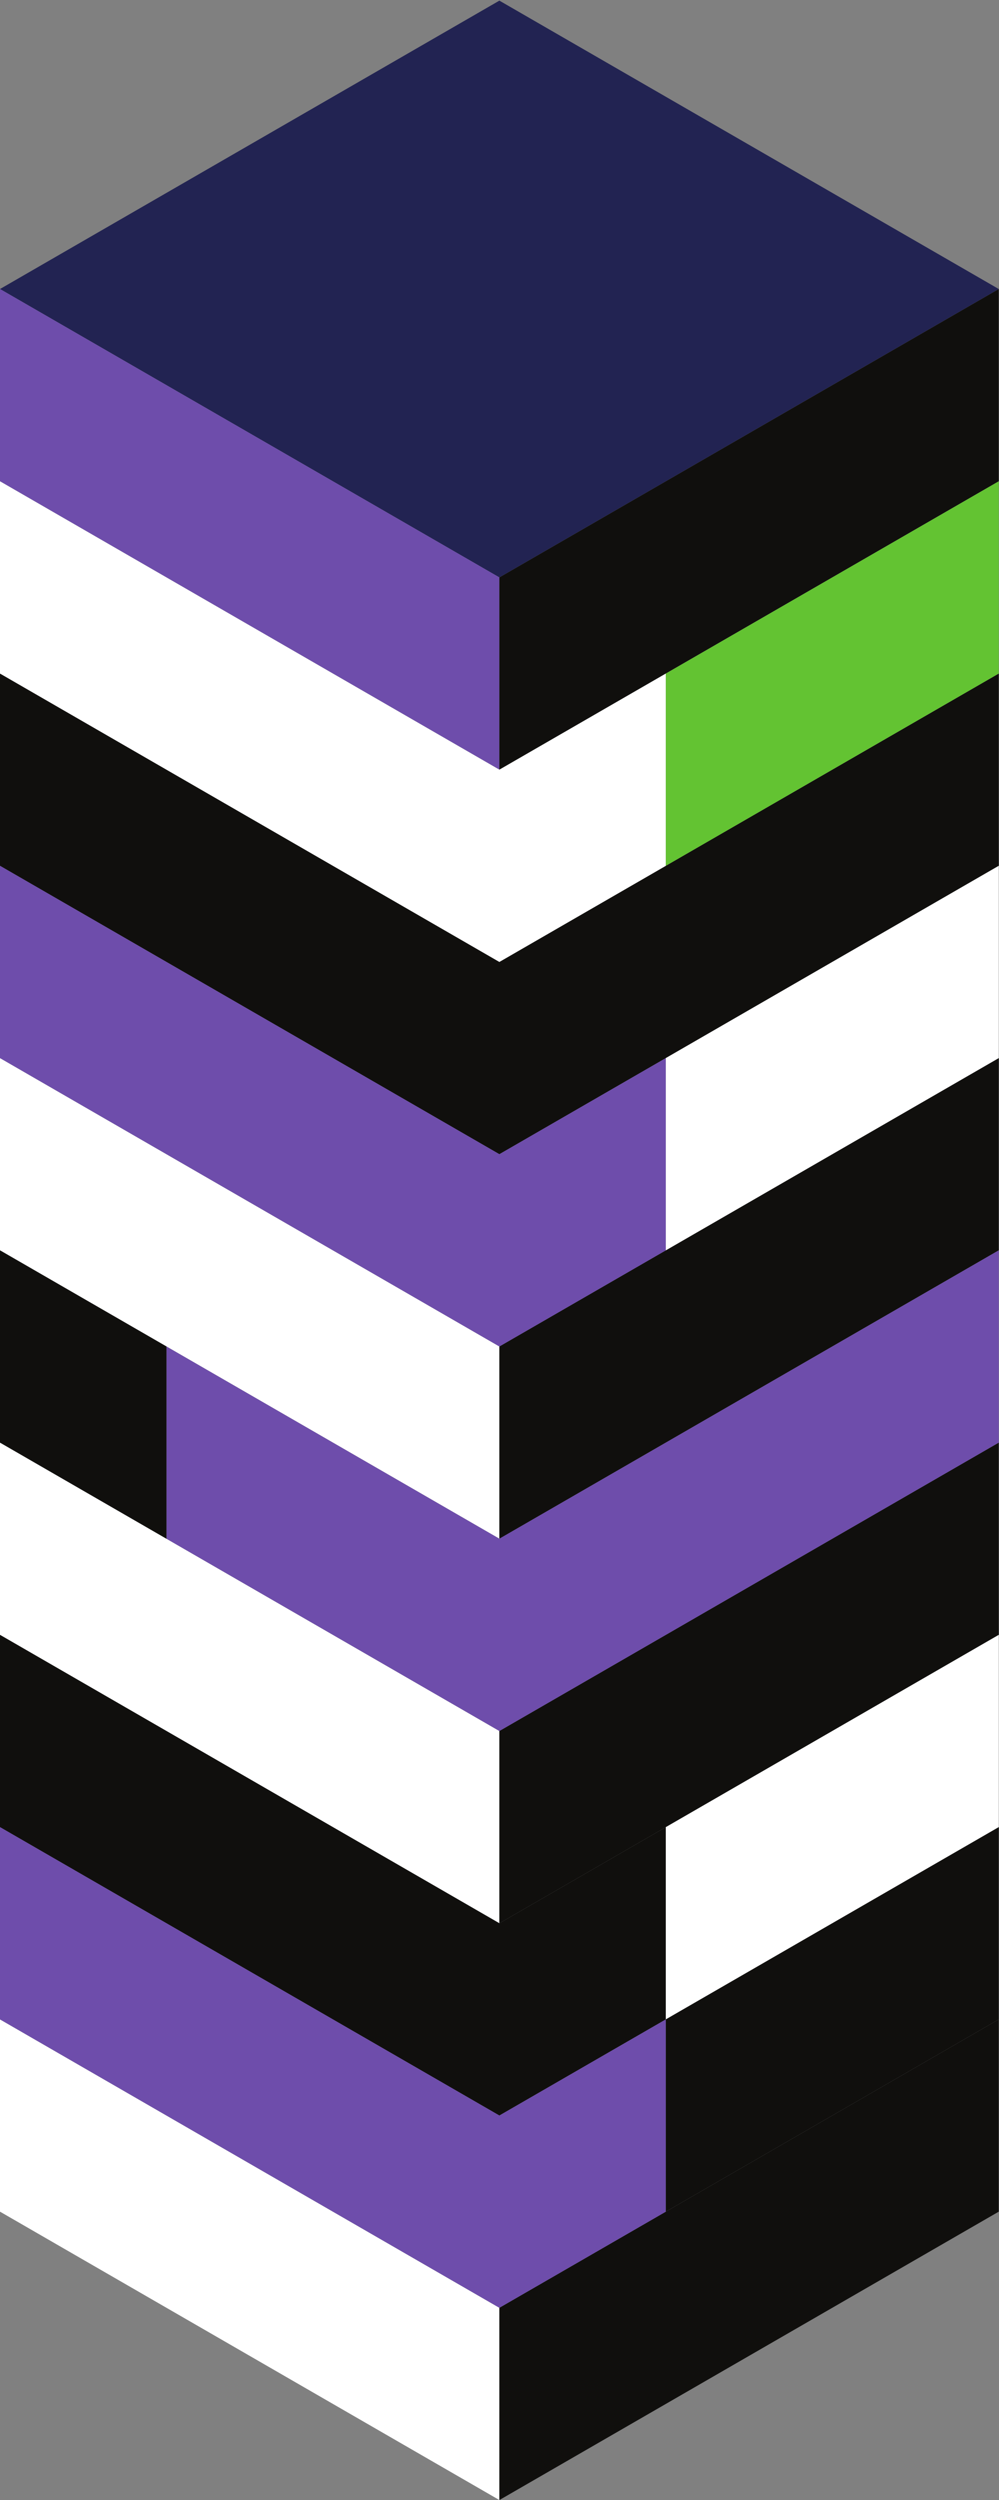 <?xml version="1.0" encoding="UTF-8" standalone="no"?>
<svg
   xmlns:dc="http://purl.org/dc/elements/1.1/"
   xmlns:cc="http://creativecommons.org/ns#"
   xmlns:rdf="http://www.w3.org/1999/02/22-rdf-syntax-ns#"
   xmlns:svg="http://www.w3.org/2000/svg"
   xmlns="http://www.w3.org/2000/svg"
   xmlns:sodipodi="http://sodipodi.sourceforge.net/DTD/sodipodi-0.dtd"
   xmlns:inkscape="http://www.inkscape.org/namespaces/inkscape"
   version="1.1"
   id="svg2"
   xml:space="preserve"
   width="437.427"
   height="1094.467"
   viewBox="0 0 437.427 1094.467"
   sodipodi:docname="logo.eps"><rect x="0" y="0" width="437.427" height="1094.467" fill="#808080" stroke="none"/><defs
     id="defs6" /><sodipodi:namedview
     pagecolor="#ffffff"
     bordercolor="#666666"
     borderopacity="1"
     objecttolerance="10"
     gridtolerance="10"
     guidetolerance="10"
     inkscape:pageopacity="0"
     inkscape:pageshadow="2"
     inkscape:window-width="640"
     inkscape:window-height="480"
     id="namedview4" /><g
     id="g10"
     inkscape:groupmode="layer"
     inkscape:label="ink_ext_XXXXXX"
     transform="matrix(1.333,0,0,-1.333,0,1094.467)"><g
       id="g12"
       transform="scale(0.1)"><path
         d="M 1640.35,8208.5 0,7261.37 1640.35,6314.23 3280.68,7261.37 1640.35,8208.5"
         style="fill:#222352;fill-opacity:1;fill-rule:nonzero;stroke:none"
         id="path14" /><path
         d="m 0,7261.37 v -631.42 l 1640.35,-947.14 v 631.42 L 0,7261.37"
         style="fill:#6e4dab;fill-opacity:1;fill-rule:nonzero;stroke:none"
         id="path16" /><path
         d="M 3280.68,7261.37 V 6629.95 L 1640.35,5682.81 v 631.42 l 1640.33,947.14"
         style="fill:#100f0d;fill-opacity:1;fill-rule:nonzero;stroke:none"
         id="path18" /><path
         d="M 0,1578.56 V 947.141 L 1640.35,0 V 631.43 L 0,1578.56"
         style="fill:#ffffff;fill-opacity:1;fill-rule:nonzero;stroke:none"
         id="path20" /><path
         d="M 3280.69,1578.56 V 947.141 L 1640.35,0 v 631.43 l 1640.34,947.13"
         style="fill:#100f0d;fill-opacity:1;fill-rule:nonzero;stroke:none"
         id="path22" /><path
         d="M 0,3472.83 V 2841.41 L 1640.35,1894.27 V 2525.7 L 0,3472.83"
         style="fill:#ffffff;fill-opacity:1;fill-rule:nonzero;stroke:none"
         id="path24" /><path
         d="M 3280.69,3472.83 V 2841.41 L 1640.35,1894.27 v 631.43 l 1640.34,947.13"
         style="fill:#100f0d;fill-opacity:1;fill-rule:nonzero;stroke:none"
         id="path26" /><path
         d="m 0,4735.68 v -631.43 l 1640.35,-947.13 v 631.42 L 0,4735.68"
         style="fill:#ffffff;fill-opacity:1;fill-rule:nonzero;stroke:none"
         id="path28" /><path
         d="M 3280.69,4735.68 V 4104.25 L 1640.35,3157.12 v 631.42 l 1640.34,947.14"
         style="fill:#100f0d;fill-opacity:1;fill-rule:nonzero;stroke:none"
         id="path30" /><path
         d="M 1640.34,5051.39 0,5998.52 V 5367.1 l 1640.34,-947.14 1640.35,947.14 v 631.42 L 1640.34,5051.39"
         style="fill:#100f0d;fill-opacity:1;fill-rule:nonzero;stroke:none"
         id="path32" /><path
         d="m 0,6629.95 1640.35,-947.14 546.78,315.71 V 5367.1 L 1640.35,5051.39 0,5998.52 v 631.43"
         style="fill:#ffffff;fill-opacity:1;fill-rule:nonzero;stroke:none"
         id="path34" /><path
         d="m 3280.68,5998.52 v 631.43 L 2187.13,5998.52 V 5367.1 l 1093.55,631.42"
         style="fill:#63c332;fill-opacity:1;fill-rule:nonzero;stroke:none"
         id="path36" /><path
         d="m 0,2841.41 1640.35,-947.14 546.78,315.71 V 1578.56 L 1640.35,1262.85 0,2209.98 v 631.43"
         style="fill:#100f0d;fill-opacity:1;fill-rule:nonzero;stroke:none"
         id="path38" /><path
         d="m 3280.69,2209.98 v 631.43 L 2187.13,2209.98 v -631.42 l 1093.56,631.42"
         style="fill:#ffffff;fill-opacity:1;fill-rule:nonzero;stroke:none"
         id="path40" /><path
         d="m 0,2209.98 1640.35,-947.13 546.78,315.71 V 947.141 L 1640.35,631.43 0,1578.56 v 631.42"
         style="fill:#6e4dab;fill-opacity:1;fill-rule:nonzero;stroke:none"
         id="path42" /><path
         d="m 3280.69,1578.56 v 631.42 L 2187.13,1578.56 V 947.141 l 1093.56,631.419"
         style="fill:#100f0d;fill-opacity:1;fill-rule:nonzero;stroke:none"
         id="path44" /><path
         d="m 0,5367.1 1640.35,-947.14 546.78,315.72 V 4104.25 L 1640.35,3788.54 0,4735.68 v 631.42"
         style="fill:#6e4dab;fill-opacity:1;fill-rule:nonzero;stroke:none"
         id="path46" /><path
         d="M 3280.69,4735.68 V 5367.1 L 2187.13,4735.68 v -631.43 l 1093.56,631.43"
         style="fill:#ffffff;fill-opacity:1;fill-rule:nonzero;stroke:none"
         id="path48" /><path
         d="M 3280.69,4104.25 1640.35,3157.12 546.781,3788.54 V 3157.11 L 1640.35,2525.7 3280.69,3472.83 v 631.42"
         style="fill:#6e4dab;fill-opacity:1;fill-rule:nonzero;stroke:none"
         id="path50" /><path
         d="m 0,3472.83 v 631.42 L 546.781,3788.54 V 3157.11 L 0,3472.83"
         style="fill:#100f0d;fill-opacity:1;fill-rule:nonzero;stroke:none"
         id="path52" /></g></g></svg>
